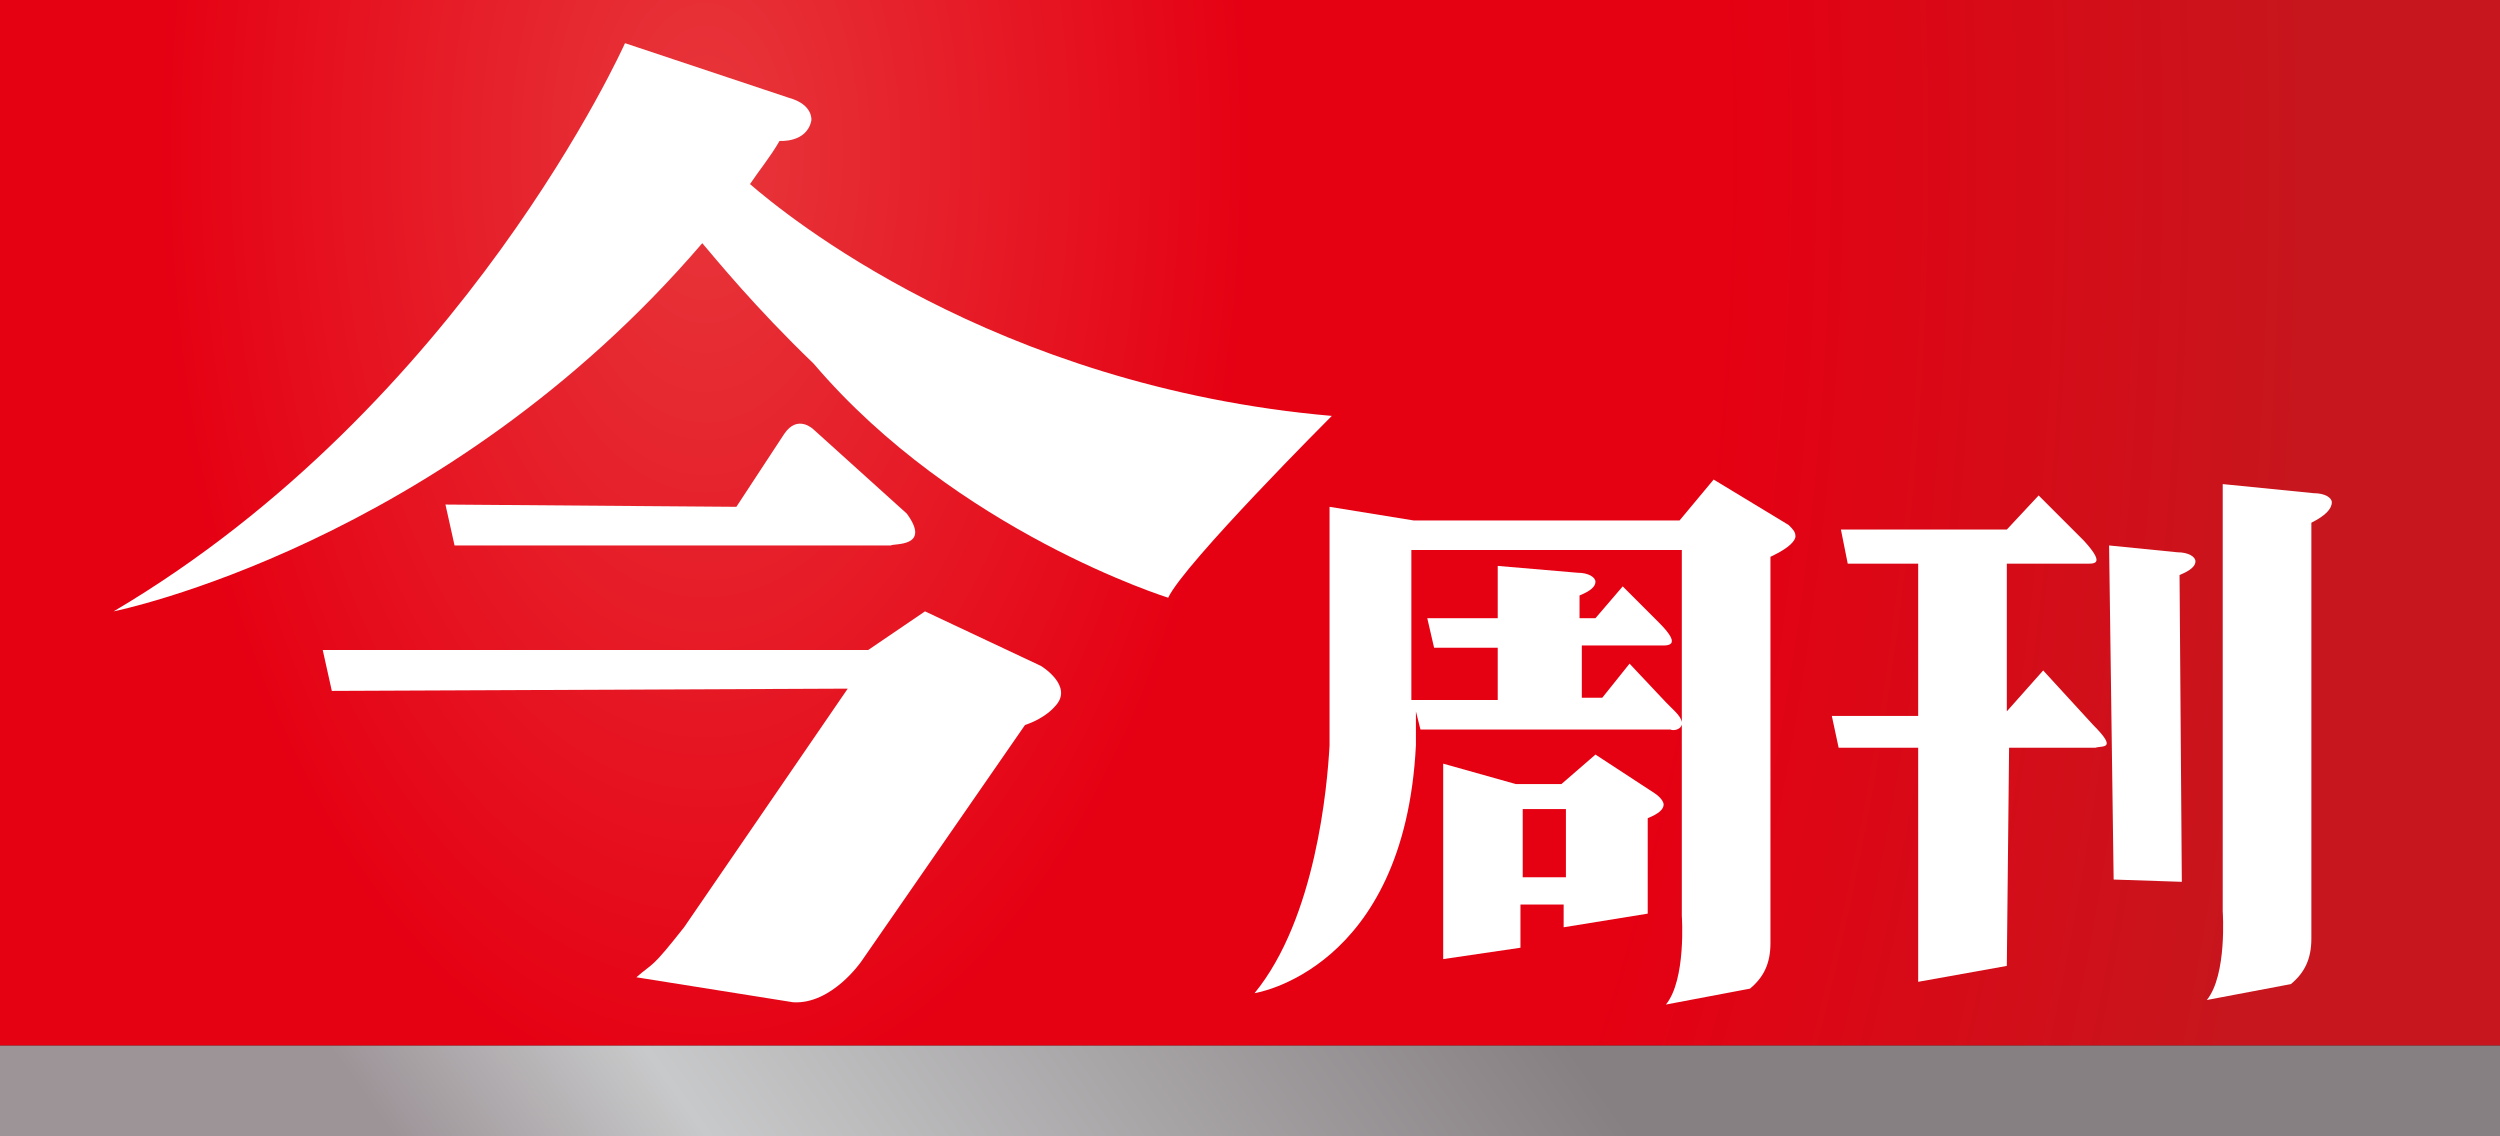 <?xml version="1.0" encoding="utf-8"?>
<!-- Generator: $$$/GeneralStr/196=Adobe Illustrator 27.6.0, SVG Export Plug-In . SVG Version: 6.00 Build 0)  -->
<svg version="1.1" id="圖層_1" xmlns="http://www.w3.org/2000/svg" xmlns:xlink="http://www.w3.org/1999/xlink" x="0px" y="0px"
	 viewBox="0 0 110 50" style="enable-background:new 0 0 110 50;" xml:space="preserve">
<rect x="0" y="0" width="110" height="50" fill="#333333" stroke="none"/>
<style type="text/css">
	.st0{fill:url(#SVGID_1_);}
	.st1{fill:url(#SVGID_00000166646607389630190800000002714427416319302275_);}
	.st2{fill:#FFFFFF;}
</style>
<g>
	<g>
		
			<linearGradient id="SVGID_1_" gradientUnits="userSpaceOnUse" x1="29.077" y1="-14.488" x2="65.259" y2="11.316" gradientTransform="matrix(1 0 0 -1 0 52)">
			<stop  offset="0" style="stop-color:#9D9498"/>
			<stop  offset="0.253" style="stop-color:#C8C9CA"/>
			<stop  offset="1" style="stop-color:#878083"/>
		</linearGradient>
		<rect y="46" class="st0" width="110" height="4"/>
		
			<radialGradient id="SVGID_00000169550401012124466300000001403030799761531798_" cx="457.333" cy="285.534" r="125.496" gradientTransform="matrix(0.73 0 0 -1.277 -302.812 371.296)" gradientUnits="userSpaceOnUse">
			<stop  offset="0" style="stop-color:#E7373C"/>
			<stop  offset="0.264" style="stop-color:#E50012"/>
			<stop  offset="0.489" style="stop-color:#E50012"/>
			<stop  offset="0.77" style="stop-color:#C7161D"/>
		</radialGradient>
		<rect style="fill:url(#SVGID_00000169550401012124466300000001403030799761531798_);" width="110" height="46"/>
		<g>
			<g>
				<g>
					<path class="st2" d="M95.9,25.3c0.5-0.2,0.7-0.4,0.7-0.6s-0.3-0.4-0.8-0.4l-3-0.3L93,38.7l3,0.1L95.9,25.3L95.9,25.3z"/>
					<path class="st2" d="M92.1,31.9L92.1,31.9l-2.2-2.4l-1.6,1.8v-6.5h3.4l0,0c0.4,0,1,0.1,0-1l0,0l-2-2l-1.4,1.5H81l0.3,1.5h3.1
						v6.7h-3.8l0.3,1.4h3.5v10.3l3.9-0.7l0.1-9.6h3.8C92.5,32.8,93.2,33,92.1,31.9z"/>
				</g>
				<path class="st2" d="M100.8,43.3c0.6-0.5,0.9-1.1,0.9-2V23c0.6-0.3,0.9-0.6,0.9-0.9c0-0.2-0.3-0.4-0.8-0.4l-4-0.4v18.8
					c0,0,0.2,2.8-0.7,3.9L100.8,43.3z"/>
			</g>
			<g>
				<path class="st2" d="M72.5,40.2V36c0.5-0.2,0.7-0.4,0.7-0.6c0-0.1-0.1-0.3-0.4-0.5l-2.6-1.7l-1.5,1.3h-2l-3.2-0.9v8.6l3.4-0.5
					v-1.9h1.9v1L72.5,40.2z M67,38.6v-3h1.9v3H67z"/>
				<path class="st2" d="M78.7,23.1l-3.3-2l-1.5,1.8H62.2l-3.7-0.6v10.5c-0.1,1.8-0.6,7.6-3.3,10.9c0,0,6.6-1,7.1-10.9l0,0v-0.3
					c0-0.1,0-0.2,0-0.3v-0.9l0.2,0.8h11c0.2,0.1,0.9-0.1,0.2-0.8l0,0l-0.2-0.2c-0.1-0.1-0.1-0.1-0.2-0.2l-1.6-1.7l-1.2,1.5h-0.9
					v-2.3H73l0,0c0.3,0,1.1,0.1,0-1l0,0l-1.6-1.6l-1.2,1.4h-0.7v-1c0.5-0.2,0.7-0.4,0.7-0.6s-0.3-0.4-0.8-0.4l-3.5-0.3v2.3h-3.1
					l0.3,1.3h2.8v2.3h-3.8v-6.6H74l0,0v16.1c0,0,0.2,2.8-0.7,3.9l3.7-0.7c0.6-0.5,0.9-1.1,0.9-2v-17l0.2-0.1
					c0.6-0.3,0.9-0.6,0.9-0.8C79,23.4,78.9,23.3,78.7,23.1z"/>
			</g>
		</g>
		<g>
			<path class="st2" d="M33,8.1c0.4-0.6,0.9-1.2,1.3-1.9c0,0,1.2,0.1,1.4-0.9c0,0,0.1-0.7-1-1l-7.2-2.4c0,0-7.1,15.9-22.5,25
				c0,0,14.5-2.9,25.9-16.2c0.6,0.7,2.3,2.8,4.9,5.3c6.3,7.4,15.6,10.3,15.6,10.3c0.7-1.5,7.2-8,7.2-8C43.7,17,34.5,9.4,33,8.1z"/>
			<path class="st2" d="M39.9,22.6l-4.1-3.7c0,0-0.7-0.7-1.3,0.2l-2.1,3.2l-12.8-0.1L20,24h19.2C39.3,23.9,41,24.1,39.9,22.6z"/>
			<path class="st2" d="M45.8,29.3l-5.1-2.4l-2.5,1.7h-24l0.4,1.8l22.7-0.1l-7.2,10.5c-1.5,1.9-1.3,1.5-2.1,2.2l6.9,1.1
				c1.7,0.1,3-1.8,3-1.8l7.2-10.4c0.9-0.3,1.3-0.8,1.3-0.8C47.3,30.2,45.8,29.3,45.8,29.3z"/>
		</g>
	</g>
</g>
</svg>
